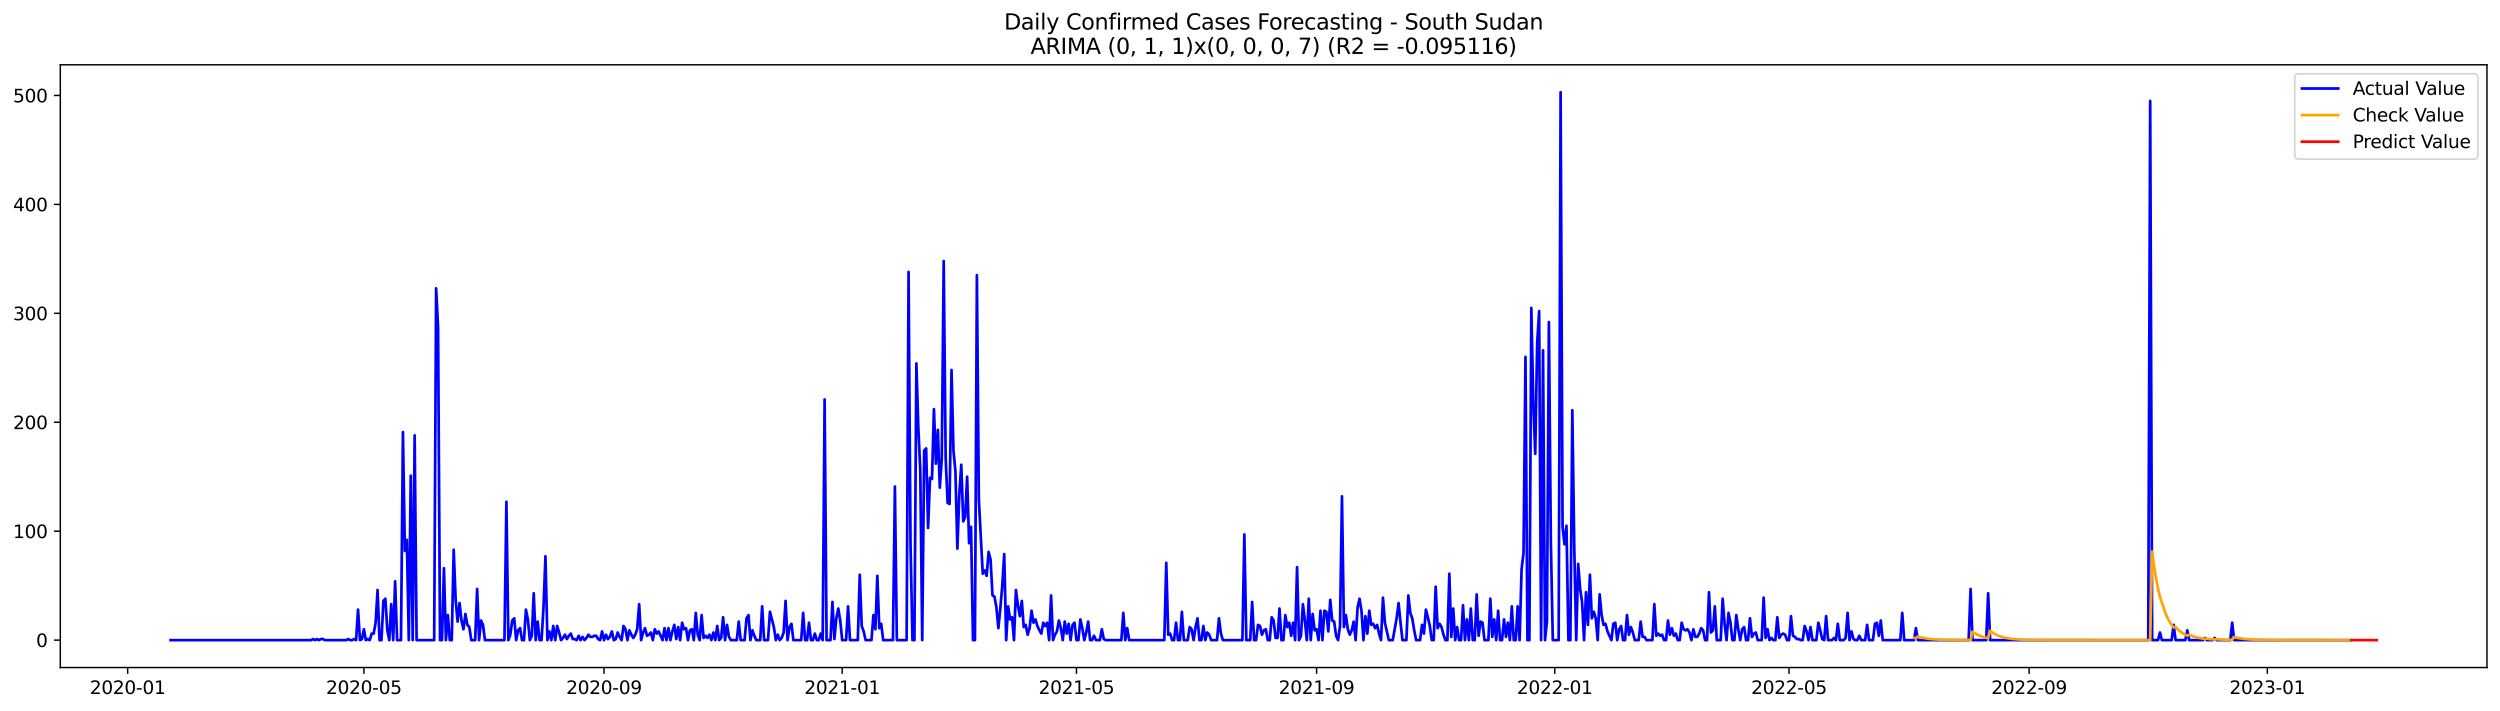 <?xml version="1.0" encoding="utf-8" standalone="no"?>
<!DOCTYPE svg PUBLIC "-//W3C//DTD SVG 1.1//EN"
  "http://www.w3.org/Graphics/SVG/1.1/DTD/svg11.dtd">
<svg xmlns:xlink="http://www.w3.org/1999/xlink" width="1379.688pt" height="392.274pt" viewBox="0 0 1379.688 392.274" xmlns="http://www.w3.org/2000/svg" version="1.1">
 <defs>
  <style type="text/css">*{stroke-linejoin: round; stroke-linecap: butt}</style>
 </defs>
 <g id="figure_1">
  <g id="patch_1">
   <path d="M 0 392.274 
L 1379.688 392.274 
L 1379.688 0 
L 0 0 
z
" style="fill: #ffffff"/>
  </g>
  <g id="axes_1">
   <g id="patch_2">
    <path d="M 33.288 368.396 
L 1372.487 368.396 
L 1372.487 35.755 
L 33.288 35.755 
z
" style="fill: #ffffff"/>
   </g>
   <g id="matplotlib.axis_1">
    <g id="xtick_1">
     <g id="line2d_1">
      <defs>
       <path id="m42e3e88e32" d="M 0 0 
L 0 3.5 
" style="stroke: #000000; stroke-width: 0.8"/>
      </defs>
      <g>
       <use xlink:href="#m42e3e88e32" x="70.458" y="368.396" style="stroke: #000000; stroke-width: 0.8"/>
      </g>
     </g>
     <g id="text_1">
      <!-- 2020-01 -->
      <g transform="translate(49.566 382.994)scale(0.1 -0.1)">
       <defs>
        <path id="DejaVuSans-32" d="M 1228 531 
L 3431 531 
L 3431 0 
L 469 0 
L 469 531 
Q 828 903 1448 1529 
Q 2069 2156 2228 2338 
Q 2531 2678 2651 2914 
Q 2772 3150 2772 3378 
Q 2772 3750 2511 3984 
Q 2250 4219 1831 4219 
Q 1534 4219 1204 4116 
Q 875 4013 500 3803 
L 500 4441 
Q 881 4594 1212 4672 
Q 1544 4750 1819 4750 
Q 2544 4750 2975 4387 
Q 3406 4025 3406 3419 
Q 3406 3131 3298 2873 
Q 3191 2616 2906 2266 
Q 2828 2175 2409 1742 
Q 1991 1309 1228 531 
z
" transform="scale(0.016)"/>
        <path id="DejaVuSans-30" d="M 2034 4250 
Q 1547 4250 1301 3770 
Q 1056 3291 1056 2328 
Q 1056 1369 1301 889 
Q 1547 409 2034 409 
Q 2525 409 2770 889 
Q 3016 1369 3016 2328 
Q 3016 3291 2770 3770 
Q 2525 4250 2034 4250 
z
M 2034 4750 
Q 2819 4750 3233 4129 
Q 3647 3509 3647 2328 
Q 3647 1150 3233 529 
Q 2819 -91 2034 -91 
Q 1250 -91 836 529 
Q 422 1150 422 2328 
Q 422 3509 836 4129 
Q 1250 4750 2034 4750 
z
" transform="scale(0.016)"/>
        <path id="DejaVuSans-2d" d="M 313 2009 
L 1997 2009 
L 1997 1497 
L 313 1497 
L 313 2009 
z
" transform="scale(0.016)"/>
        <path id="DejaVuSans-31" d="M 794 531 
L 1825 531 
L 1825 4091 
L 703 3866 
L 703 4441 
L 1819 4666 
L 2450 4666 
L 2450 531 
L 3481 531 
L 3481 0 
L 794 0 
L 794 531 
z
" transform="scale(0.016)"/>
       </defs>
       <use xlink:href="#DejaVuSans-32"/>
       <use xlink:href="#DejaVuSans-30" x="63.623"/>
       <use xlink:href="#DejaVuSans-32" x="127.246"/>
       <use xlink:href="#DejaVuSans-30" x="190.869"/>
       <use xlink:href="#DejaVuSans-2d" x="254.492"/>
       <use xlink:href="#DejaVuSans-30" x="290.576"/>
       <use xlink:href="#DejaVuSans-31" x="354.199"/>
      </g>
     </g>
    </g>
    <g id="xtick_2">
     <g id="line2d_2">
      <g>
       <use xlink:href="#m42e3e88e32" x="200.822" y="368.396" style="stroke: #000000; stroke-width: 0.8"/>
      </g>
     </g>
     <g id="text_2">
      <!-- 2020-05 -->
      <g transform="translate(179.931 382.994)scale(0.1 -0.1)">
       <defs>
        <path id="DejaVuSans-35" d="M 691 4666 
L 3169 4666 
L 3169 4134 
L 1269 4134 
L 1269 2991 
Q 1406 3038 1543 3061 
Q 1681 3084 1819 3084 
Q 2600 3084 3056 2656 
Q 3513 2228 3513 1497 
Q 3513 744 3044 326 
Q 2575 -91 1722 -91 
Q 1428 -91 1123 -41 
Q 819 9 494 109 
L 494 744 
Q 775 591 1075 516 
Q 1375 441 1709 441 
Q 2250 441 2565 725 
Q 2881 1009 2881 1497 
Q 2881 1984 2565 2268 
Q 2250 2553 1709 2553 
Q 1456 2553 1204 2497 
Q 953 2441 691 2322 
L 691 4666 
z
" transform="scale(0.016)"/>
       </defs>
       <use xlink:href="#DejaVuSans-32"/>
       <use xlink:href="#DejaVuSans-30" x="63.623"/>
       <use xlink:href="#DejaVuSans-32" x="127.246"/>
       <use xlink:href="#DejaVuSans-30" x="190.869"/>
       <use xlink:href="#DejaVuSans-2d" x="254.492"/>
       <use xlink:href="#DejaVuSans-30" x="290.576"/>
       <use xlink:href="#DejaVuSans-35" x="354.199"/>
      </g>
     </g>
    </g>
    <g id="xtick_3">
     <g id="line2d_3">
      <g>
       <use xlink:href="#m42e3e88e32" x="333.342" y="368.396" style="stroke: #000000; stroke-width: 0.8"/>
      </g>
     </g>
     <g id="text_3">
      <!-- 2020-09 -->
      <g transform="translate(312.45 382.994)scale(0.1 -0.1)">
       <defs>
        <path id="DejaVuSans-39" d="M 703 97 
L 703 672 
Q 941 559 1184 500 
Q 1428 441 1663 441 
Q 2288 441 2617 861 
Q 2947 1281 2994 2138 
Q 2813 1869 2534 1725 
Q 2256 1581 1919 1581 
Q 1219 1581 811 2004 
Q 403 2428 403 3163 
Q 403 3881 828 4315 
Q 1253 4750 1959 4750 
Q 2769 4750 3195 4129 
Q 3622 3509 3622 2328 
Q 3622 1225 3098 567 
Q 2575 -91 1691 -91 
Q 1453 -91 1209 -44 
Q 966 3 703 97 
z
M 1959 2075 
Q 2384 2075 2632 2365 
Q 2881 2656 2881 3163 
Q 2881 3666 2632 3958 
Q 2384 4250 1959 4250 
Q 1534 4250 1286 3958 
Q 1038 3666 1038 3163 
Q 1038 2656 1286 2365 
Q 1534 2075 1959 2075 
z
" transform="scale(0.016)"/>
       </defs>
       <use xlink:href="#DejaVuSans-32"/>
       <use xlink:href="#DejaVuSans-30" x="63.623"/>
       <use xlink:href="#DejaVuSans-32" x="127.246"/>
       <use xlink:href="#DejaVuSans-30" x="190.869"/>
       <use xlink:href="#DejaVuSans-2d" x="254.492"/>
       <use xlink:href="#DejaVuSans-30" x="290.576"/>
       <use xlink:href="#DejaVuSans-39" x="354.199"/>
      </g>
     </g>
    </g>
    <g id="xtick_4">
     <g id="line2d_4">
      <g>
       <use xlink:href="#m42e3e88e32" x="464.784" y="368.396" style="stroke: #000000; stroke-width: 0.8"/>
      </g>
     </g>
     <g id="text_4">
      <!-- 2021-01 -->
      <g transform="translate(443.892 382.994)scale(0.1 -0.1)">
       <use xlink:href="#DejaVuSans-32"/>
       <use xlink:href="#DejaVuSans-30" x="63.623"/>
       <use xlink:href="#DejaVuSans-32" x="127.246"/>
       <use xlink:href="#DejaVuSans-31" x="190.869"/>
       <use xlink:href="#DejaVuSans-2d" x="254.492"/>
       <use xlink:href="#DejaVuSans-30" x="290.576"/>
       <use xlink:href="#DejaVuSans-31" x="354.199"/>
      </g>
     </g>
    </g>
    <g id="xtick_5">
     <g id="line2d_5">
      <g>
       <use xlink:href="#m42e3e88e32" x="594.071" y="368.396" style="stroke: #000000; stroke-width: 0.8"/>
      </g>
     </g>
     <g id="text_5">
      <!-- 2021-05 -->
      <g transform="translate(573.179 382.994)scale(0.1 -0.1)">
       <use xlink:href="#DejaVuSans-32"/>
       <use xlink:href="#DejaVuSans-30" x="63.623"/>
       <use xlink:href="#DejaVuSans-32" x="127.246"/>
       <use xlink:href="#DejaVuSans-31" x="190.869"/>
       <use xlink:href="#DejaVuSans-2d" x="254.492"/>
       <use xlink:href="#DejaVuSans-30" x="290.576"/>
       <use xlink:href="#DejaVuSans-35" x="354.199"/>
      </g>
     </g>
    </g>
    <g id="xtick_6">
     <g id="line2d_6">
      <g>
       <use xlink:href="#m42e3e88e32" x="726.59" y="368.396" style="stroke: #000000; stroke-width: 0.8"/>
      </g>
     </g>
     <g id="text_6">
      <!-- 2021-09 -->
      <g transform="translate(705.699 382.994)scale(0.1 -0.1)">
       <use xlink:href="#DejaVuSans-32"/>
       <use xlink:href="#DejaVuSans-30" x="63.623"/>
       <use xlink:href="#DejaVuSans-32" x="127.246"/>
       <use xlink:href="#DejaVuSans-31" x="190.869"/>
       <use xlink:href="#DejaVuSans-2d" x="254.492"/>
       <use xlink:href="#DejaVuSans-30" x="290.576"/>
       <use xlink:href="#DejaVuSans-39" x="354.199"/>
      </g>
     </g>
    </g>
    <g id="xtick_7">
     <g id="line2d_7">
      <g>
       <use xlink:href="#m42e3e88e32" x="858.032" y="368.396" style="stroke: #000000; stroke-width: 0.8"/>
      </g>
     </g>
     <g id="text_7">
      <!-- 2022-01 -->
      <g transform="translate(837.141 382.994)scale(0.1 -0.1)">
       <use xlink:href="#DejaVuSans-32"/>
       <use xlink:href="#DejaVuSans-30" x="63.623"/>
       <use xlink:href="#DejaVuSans-32" x="127.246"/>
       <use xlink:href="#DejaVuSans-32" x="190.869"/>
       <use xlink:href="#DejaVuSans-2d" x="254.492"/>
       <use xlink:href="#DejaVuSans-30" x="290.576"/>
       <use xlink:href="#DejaVuSans-31" x="354.199"/>
      </g>
     </g>
    </g>
    <g id="xtick_8">
     <g id="line2d_8">
      <g>
       <use xlink:href="#m42e3e88e32" x="987.319" y="368.396" style="stroke: #000000; stroke-width: 0.8"/>
      </g>
     </g>
     <g id="text_8">
      <!-- 2022-05 -->
      <g transform="translate(966.428 382.994)scale(0.1 -0.1)">
       <use xlink:href="#DejaVuSans-32"/>
       <use xlink:href="#DejaVuSans-30" x="63.623"/>
       <use xlink:href="#DejaVuSans-32" x="127.246"/>
       <use xlink:href="#DejaVuSans-32" x="190.869"/>
       <use xlink:href="#DejaVuSans-2d" x="254.492"/>
       <use xlink:href="#DejaVuSans-30" x="290.576"/>
       <use xlink:href="#DejaVuSans-35" x="354.199"/>
      </g>
     </g>
    </g>
    <g id="xtick_9">
     <g id="line2d_9">
      <g>
       <use xlink:href="#m42e3e88e32" x="1119.839" y="368.396" style="stroke: #000000; stroke-width: 0.8"/>
      </g>
     </g>
     <g id="text_9">
      <!-- 2022-09 -->
      <g transform="translate(1098.947 382.994)scale(0.1 -0.1)">
       <use xlink:href="#DejaVuSans-32"/>
       <use xlink:href="#DejaVuSans-30" x="63.623"/>
       <use xlink:href="#DejaVuSans-32" x="127.246"/>
       <use xlink:href="#DejaVuSans-32" x="190.869"/>
       <use xlink:href="#DejaVuSans-2d" x="254.492"/>
       <use xlink:href="#DejaVuSans-30" x="290.576"/>
       <use xlink:href="#DejaVuSans-39" x="354.199"/>
      </g>
     </g>
    </g>
    <g id="xtick_10">
     <g id="line2d_10">
      <g>
       <use xlink:href="#m42e3e88e32" x="1251.281" y="368.396" style="stroke: #000000; stroke-width: 0.8"/>
      </g>
     </g>
     <g id="text_10">
      <!-- 2023-01 -->
      <g transform="translate(1230.389 382.994)scale(0.1 -0.1)">
       <defs>
        <path id="DejaVuSans-33" d="M 2597 2516 
Q 3050 2419 3304 2112 
Q 3559 1806 3559 1356 
Q 3559 666 3084 287 
Q 2609 -91 1734 -91 
Q 1441 -91 1130 -33 
Q 819 25 488 141 
L 488 750 
Q 750 597 1062 519 
Q 1375 441 1716 441 
Q 2309 441 2620 675 
Q 2931 909 2931 1356 
Q 2931 1769 2642 2001 
Q 2353 2234 1838 2234 
L 1294 2234 
L 1294 2753 
L 1863 2753 
Q 2328 2753 2575 2939 
Q 2822 3125 2822 3475 
Q 2822 3834 2567 4026 
Q 2313 4219 1838 4219 
Q 1578 4219 1281 4162 
Q 984 4106 628 3988 
L 628 4550 
Q 988 4650 1302 4700 
Q 1616 4750 1894 4750 
Q 2613 4750 3031 4423 
Q 3450 4097 3450 3541 
Q 3450 3153 3228 2886 
Q 3006 2619 2597 2516 
z
" transform="scale(0.016)"/>
       </defs>
       <use xlink:href="#DejaVuSans-32"/>
       <use xlink:href="#DejaVuSans-30" x="63.623"/>
       <use xlink:href="#DejaVuSans-32" x="127.246"/>
       <use xlink:href="#DejaVuSans-33" x="190.869"/>
       <use xlink:href="#DejaVuSans-2d" x="254.492"/>
       <use xlink:href="#DejaVuSans-30" x="290.576"/>
       <use xlink:href="#DejaVuSans-31" x="354.199"/>
      </g>
     </g>
    </g>
   </g>
   <g id="matplotlib.axis_2">
    <g id="ytick_1">
     <g id="line2d_11">
      <defs>
       <path id="m3aefd9c07b" d="M 0 0 
L -3.5 0 
" style="stroke: #000000; stroke-width: 0.8"/>
      </defs>
      <g>
       <use xlink:href="#m3aefd9c07b" x="33.288" y="353.276" style="stroke: #000000; stroke-width: 0.8"/>
      </g>
     </g>
     <g id="text_11">
      <!-- 0 -->
      <g transform="translate(19.925 357.075)scale(0.1 -0.1)">
       <use xlink:href="#DejaVuSans-30"/>
      </g>
     </g>
    </g>
    <g id="ytick_2">
     <g id="line2d_12">
      <g>
       <use xlink:href="#m3aefd9c07b" x="33.288" y="293.156" style="stroke: #000000; stroke-width: 0.8"/>
      </g>
     </g>
     <g id="text_12">
      <!-- 100 -->
      <g transform="translate(7.2 296.955)scale(0.1 -0.1)">
       <use xlink:href="#DejaVuSans-31"/>
       <use xlink:href="#DejaVuSans-30" x="63.623"/>
       <use xlink:href="#DejaVuSans-30" x="127.246"/>
      </g>
     </g>
    </g>
    <g id="ytick_3">
     <g id="line2d_13">
      <g>
       <use xlink:href="#m3aefd9c07b" x="33.288" y="233.037" style="stroke: #000000; stroke-width: 0.8"/>
      </g>
     </g>
     <g id="text_13">
      <!-- 200 -->
      <g transform="translate(7.2 236.836)scale(0.1 -0.1)">
       <use xlink:href="#DejaVuSans-32"/>
       <use xlink:href="#DejaVuSans-30" x="63.623"/>
       <use xlink:href="#DejaVuSans-30" x="127.246"/>
      </g>
     </g>
    </g>
    <g id="ytick_4">
     <g id="line2d_14">
      <g>
       <use xlink:href="#m3aefd9c07b" x="33.288" y="172.918" style="stroke: #000000; stroke-width: 0.8"/>
      </g>
     </g>
     <g id="text_14">
      <!-- 300 -->
      <g transform="translate(7.2 176.717)scale(0.1 -0.1)">
       <use xlink:href="#DejaVuSans-33"/>
       <use xlink:href="#DejaVuSans-30" x="63.623"/>
       <use xlink:href="#DejaVuSans-30" x="127.246"/>
      </g>
     </g>
    </g>
    <g id="ytick_5">
     <g id="line2d_15">
      <g>
       <use xlink:href="#m3aefd9c07b" x="33.288" y="112.798" style="stroke: #000000; stroke-width: 0.8"/>
      </g>
     </g>
     <g id="text_15">
      <!-- 400 -->
      <g transform="translate(7.2 116.598)scale(0.1 -0.1)">
       <defs>
        <path id="DejaVuSans-34" d="M 2419 4116 
L 825 1625 
L 2419 1625 
L 2419 4116 
z
M 2253 4666 
L 3047 4666 
L 3047 1625 
L 3713 1625 
L 3713 1100 
L 3047 1100 
L 3047 0 
L 2419 0 
L 2419 1100 
L 313 1100 
L 313 1709 
L 2253 4666 
z
" transform="scale(0.016)"/>
       </defs>
       <use xlink:href="#DejaVuSans-34"/>
       <use xlink:href="#DejaVuSans-30" x="63.623"/>
       <use xlink:href="#DejaVuSans-30" x="127.246"/>
      </g>
     </g>
    </g>
    <g id="ytick_6">
     <g id="line2d_16">
      <g>
       <use xlink:href="#m3aefd9c07b" x="33.288" y="52.679" style="stroke: #000000; stroke-width: 0.8"/>
      </g>
     </g>
     <g id="text_16">
      <!-- 500 -->
      <g transform="translate(7.2 56.478)scale(0.1 -0.1)">
       <use xlink:href="#DejaVuSans-35"/>
       <use xlink:href="#DejaVuSans-30" x="63.623"/>
       <use xlink:href="#DejaVuSans-30" x="127.246"/>
      </g>
     </g>
    </g>
   </g>
   <g id="line2d_17">
    <path d="M 94.16 353.276 
L 171.733 353.276 
L 172.81 352.674 
L 173.887 353.276 
L 174.965 352.674 
L 176.042 353.276 
L 177.12 352.674 
L 178.197 352.674 
L 179.274 353.276 
L 191.126 353.276 
L 192.203 352.674 
L 193.28 353.276 
L 194.358 353.276 
L 195.435 352.674 
L 196.513 353.276 
L 197.59 336.442 
L 198.667 353.276 
L 199.745 352.674 
L 200.822 347.264 
L 201.9 353.276 
L 202.977 352.674 
L 204.054 353.276 
L 205.132 349.668 
L 206.209 349.668 
L 207.287 343.656 
L 208.364 325.621 
L 209.441 353.276 
L 210.519 353.276 
L 211.596 331.633 
L 212.674 330.43 
L 213.751 347.865 
L 214.828 353.276 
L 215.906 333.436 
L 216.983 353.276 
L 218.06 320.811 
L 219.138 353.276 
L 221.293 353.276 
L 222.37 238.448 
L 223.447 303.978 
L 224.525 297.966 
L 225.602 353.276 
L 226.68 262.495 
L 227.757 353.276 
L 228.834 240.251 
L 229.912 353.276 
L 239.608 353.276 
L 240.686 159.09 
L 241.763 180.733 
L 242.841 353.276 
L 243.918 353.276 
L 244.995 313.597 
L 246.073 353.276 
L 247.15 339.448 
L 248.227 353.276 
L 249.305 353.276 
L 250.382 303.376 
L 251.46 331.031 
L 252.537 343.055 
L 253.614 332.835 
L 254.692 342.454 
L 255.769 347.264 
L 256.847 338.847 
L 257.924 344.859 
L 259.001 346.061 
L 260.079 353.276 
L 262.234 353.276 
L 263.311 325.019 
L 264.388 353.276 
L 265.466 342.454 
L 266.543 344.859 
L 267.621 353.276 
L 278.394 353.276 
L 279.472 276.924 
L 280.549 353.276 
L 281.627 350.27 
L 282.704 342.454 
L 283.781 341.252 
L 284.859 353.276 
L 285.936 347.865 
L 287.014 346.662 
L 288.091 353.276 
L 289.168 353.276 
L 290.246 336.442 
L 291.323 341.853 
L 292.401 353.276 
L 293.478 350.871 
L 294.555 327.424 
L 295.633 353.276 
L 296.71 343.055 
L 297.788 353.276 
L 298.865 353.276 
L 299.942 335.24 
L 301.02 306.984 
L 302.097 353.276 
L 303.175 348.466 
L 304.252 353.276 
L 305.329 345.46 
L 306.407 353.276 
L 307.484 345.46 
L 308.562 349.067 
L 309.639 353.276 
L 310.716 352.073 
L 311.794 350.27 
L 312.871 352.674 
L 313.948 350.871 
L 315.026 349.668 
L 316.103 352.674 
L 317.181 352.674 
L 318.258 353.276 
L 319.335 350.871 
L 320.413 353.276 
L 321.49 351.472 
L 322.568 353.276 
L 323.645 352.073 
L 324.722 350.27 
L 325.8 351.472 
L 326.877 351.472 
L 327.955 350.871 
L 329.032 350.871 
L 330.109 352.674 
L 331.187 353.276 
L 332.264 348.466 
L 333.342 353.276 
L 334.419 350.27 
L 335.496 352.674 
L 336.574 351.472 
L 337.651 348.466 
L 338.729 353.276 
L 339.806 352.674 
L 340.883 349.067 
L 341.961 351.472 
L 343.038 353.276 
L 344.115 345.46 
L 345.193 347.264 
L 346.27 353.276 
L 347.348 347.865 
L 348.425 350.27 
L 349.502 352.073 
L 350.58 350.27 
L 351.657 347.264 
L 352.735 333.436 
L 353.812 353.276 
L 354.889 349.067 
L 355.967 346.662 
L 357.044 350.871 
L 358.122 350.27 
L 359.199 349.067 
L 360.276 353.276 
L 361.354 347.264 
L 362.431 349.668 
L 363.509 348.466 
L 365.663 353.276 
L 366.741 346.662 
L 367.818 353.276 
L 368.896 346.662 
L 369.973 353.276 
L 371.05 348.466 
L 372.128 344.859 
L 373.205 352.674 
L 374.283 346.061 
L 375.36 353.276 
L 376.437 343.656 
L 377.515 347.264 
L 378.592 346.662 
L 379.669 353.276 
L 380.747 347.865 
L 381.824 347.264 
L 382.902 353.276 
L 383.979 338.246 
L 385.056 350.27 
L 386.134 353.276 
L 387.211 339.448 
L 388.289 352.073 
L 389.366 350.871 
L 390.443 352.073 
L 391.521 350.27 
L 392.598 353.276 
L 393.676 349.067 
L 394.753 353.276 
L 395.83 345.46 
L 396.908 353.276 
L 397.985 352.073 
L 399.063 340.65 
L 400.14 353.276 
L 401.217 344.859 
L 402.295 351.472 
L 403.372 353.276 
L 406.604 353.276 
L 407.682 343.055 
L 408.759 353.276 
L 410.914 353.276 
L 411.991 341.252 
L 413.069 339.448 
L 414.146 353.276 
L 415.223 347.865 
L 416.301 350.871 
L 417.378 353.276 
L 419.533 353.276 
L 420.61 334.639 
L 421.688 353.276 
L 423.843 353.276 
L 424.92 337.644 
L 427.075 346.061 
L 428.152 353.276 
L 429.23 350.27 
L 430.307 353.276 
L 431.384 352.073 
L 432.462 349.067 
L 433.539 331.633 
L 434.617 353.276 
L 435.694 346.061 
L 436.771 344.258 
L 437.849 353.276 
L 442.158 353.276 
L 443.236 338.246 
L 444.313 353.276 
L 445.39 353.276 
L 446.468 343.656 
L 447.545 353.276 
L 448.623 353.276 
L 449.7 349.668 
L 450.777 353.276 
L 451.855 353.276 
L 452.932 349.668 
L 454.01 353.276 
L 455.087 220.412 
L 456.164 353.276 
L 458.319 353.276 
L 459.397 332.234 
L 460.474 352.674 
L 461.551 341.252 
L 462.629 335.841 
L 463.706 342.454 
L 464.784 353.276 
L 466.938 353.276 
L 468.016 334.639 
L 469.093 353.276 
L 473.403 353.276 
L 474.48 317.204 
L 475.557 345.46 
L 476.635 348.466 
L 477.712 353.276 
L 480.944 353.276 
L 482.022 339.448 
L 483.099 347.264 
L 484.177 317.805 
L 485.254 346.662 
L 486.331 344.258 
L 487.409 353.276 
L 492.796 353.276 
L 493.873 268.507 
L 494.951 353.276 
L 500.338 353.276 
L 501.415 150.072 
L 502.492 300.371 
L 503.57 353.276 
L 504.647 353.276 
L 505.725 200.573 
L 506.802 236.043 
L 507.879 259.489 
L 508.957 353.276 
L 510.034 248.668 
L 511.111 247.466 
L 512.189 291.353 
L 513.266 263.698 
L 514.344 264.299 
L 515.421 225.823 
L 516.498 255.882 
L 517.576 237.245 
L 518.653 269.109 
L 519.731 253.477 
L 520.808 144.06 
L 521.885 252.876 
L 522.963 277.525 
L 524.04 278.126 
L 525.118 204.18 
L 526.195 248.668 
L 527.272 260.091 
L 528.35 302.775 
L 529.427 272.716 
L 530.505 256.483 
L 531.582 287.745 
L 532.659 285.341 
L 533.737 263.097 
L 534.814 299.769 
L 535.892 290.751 
L 536.969 353.276 
L 538.046 353.276 
L 539.124 151.876 
L 540.201 275.722 
L 542.356 316.603 
L 543.433 314.799 
L 544.511 317.805 
L 545.588 304.579 
L 546.665 308.787 
L 547.743 328.627 
L 548.82 329.228 
L 549.898 335.24 
L 550.975 346.662 
L 552.052 335.841 
L 553.13 323.216 
L 554.207 305.781 
L 555.285 353.276 
L 556.362 334.639 
L 557.439 341.853 
L 558.517 340.65 
L 559.594 353.276 
L 560.672 325.621 
L 561.749 334.037 
L 562.826 340.049 
L 563.904 331.633 
L 564.981 346.061 
L 566.059 344.859 
L 567.136 350.27 
L 568.213 346.662 
L 569.291 337.043 
L 570.368 343.656 
L 571.446 341.853 
L 572.523 345.46 
L 573.6 347.865 
L 574.678 349.668 
L 575.755 343.656 
L 576.832 345.46 
L 577.91 343.656 
L 578.987 353.276 
L 580.065 328.627 
L 581.142 353.276 
L 582.219 350.27 
L 583.297 348.466 
L 584.374 342.454 
L 585.452 346.662 
L 586.529 353.276 
L 587.606 343.055 
L 588.684 349.668 
L 589.761 344.258 
L 590.839 353.276 
L 591.916 344.859 
L 592.993 343.656 
L 594.071 353.276 
L 595.148 353.276 
L 596.226 341.853 
L 597.303 346.662 
L 598.38 353.276 
L 599.458 349.067 
L 600.535 343.055 
L 601.613 353.276 
L 602.69 353.276 
L 603.767 350.871 
L 604.845 353.276 
L 606.999 353.276 
L 608.077 347.264 
L 609.154 352.674 
L 610.232 353.276 
L 618.851 353.276 
L 619.928 338.246 
L 621.006 353.276 
L 622.083 346.662 
L 623.16 353.276 
L 642.553 353.276 
L 643.631 310.591 
L 644.708 350.27 
L 645.786 349.668 
L 646.863 353.276 
L 647.94 353.276 
L 649.018 343.656 
L 650.095 353.276 
L 651.173 353.276 
L 652.25 337.644 
L 653.327 353.276 
L 655.482 353.276 
L 656.56 346.061 
L 657.637 347.264 
L 658.714 353.276 
L 659.792 346.061 
L 660.869 341.252 
L 661.947 353.276 
L 663.024 353.276 
L 664.101 345.46 
L 665.179 353.276 
L 666.256 349.067 
L 667.334 350.27 
L 668.411 353.276 
L 671.643 353.276 
L 672.72 341.252 
L 673.798 349.668 
L 674.875 353.276 
L 685.649 353.276 
L 686.727 294.96 
L 687.804 353.276 
L 689.959 353.276 
L 691.036 332.234 
L 692.114 353.276 
L 693.191 353.276 
L 694.268 344.859 
L 695.346 345.46 
L 696.423 350.27 
L 697.501 347.865 
L 698.578 347.264 
L 699.655 353.276 
L 700.733 353.276 
L 701.81 340.65 
L 702.888 342.454 
L 703.965 352.073 
L 705.042 352.073 
L 706.12 335.841 
L 707.197 353.276 
L 708.274 353.276 
L 709.352 339.448 
L 710.429 346.061 
L 711.507 343.656 
L 712.584 350.871 
L 713.661 343.656 
L 714.739 353.276 
L 715.816 312.996 
L 716.894 353.276 
L 717.971 350.871 
L 719.048 333.436 
L 720.126 342.454 
L 721.203 353.276 
L 722.281 330.43 
L 723.358 353.276 
L 724.435 338.847 
L 725.513 347.865 
L 726.59 347.264 
L 727.668 353.276 
L 728.745 337.043 
L 729.822 353.276 
L 730.9 337.043 
L 731.977 337.644 
L 733.055 348.466 
L 734.132 331.031 
L 735.209 342.454 
L 736.287 343.055 
L 737.364 350.871 
L 738.441 353.276 
L 739.519 345.46 
L 740.596 273.918 
L 741.674 346.061 
L 742.751 339.448 
L 743.828 347.264 
L 744.906 350.27 
L 745.983 347.865 
L 747.061 343.055 
L 748.138 353.276 
L 749.215 335.24 
L 750.293 330.43 
L 751.37 337.043 
L 752.448 353.276 
L 753.525 340.049 
L 754.602 349.668 
L 755.68 337.043 
L 756.757 344.859 
L 757.835 344.258 
L 758.912 346.662 
L 759.989 344.859 
L 761.067 349.668 
L 762.144 353.276 
L 763.222 329.829 
L 764.299 343.656 
L 766.454 353.276 
L 768.608 353.276 
L 770.763 341.252 
L 771.841 332.835 
L 772.918 343.656 
L 773.995 353.276 
L 776.15 353.276 
L 777.228 328.627 
L 778.305 338.246 
L 779.382 341.252 
L 780.46 347.865 
L 781.537 353.276 
L 783.692 353.276 
L 784.769 344.859 
L 785.847 349.668 
L 786.924 336.442 
L 788.002 340.65 
L 789.079 345.46 
L 790.156 353.276 
L 791.234 353.276 
L 792.311 323.817 
L 793.389 346.662 
L 794.466 344.258 
L 795.543 346.061 
L 796.621 350.27 
L 797.698 353.276 
L 798.776 353.276 
L 799.853 316.603 
L 800.93 351.472 
L 802.008 335.841 
L 803.085 353.276 
L 804.162 346.061 
L 805.24 353.276 
L 806.317 353.276 
L 807.395 334.037 
L 808.472 353.276 
L 809.549 341.853 
L 810.627 353.276 
L 811.704 335.841 
L 812.782 353.276 
L 813.859 353.276 
L 814.936 328.025 
L 816.014 350.871 
L 817.091 343.055 
L 818.169 343.656 
L 819.246 353.276 
L 821.401 353.276 
L 822.478 330.43 
L 823.556 351.472 
L 824.633 341.853 
L 825.71 353.276 
L 826.788 337.043 
L 827.865 353.276 
L 828.943 353.276 
L 830.02 341.853 
L 831.097 351.472 
L 832.175 343.656 
L 833.252 353.276 
L 834.329 334.639 
L 835.407 353.276 
L 836.484 353.276 
L 837.562 334.639 
L 838.639 353.276 
L 839.716 314.198 
L 840.794 305.18 
L 841.871 196.965 
L 842.949 353.276 
L 844.026 353.276 
L 845.103 169.912 
L 846.181 222.817 
L 847.258 250.472 
L 848.336 189.15 
L 849.413 171.715 
L 850.49 353.276 
L 851.568 193.358 
L 852.645 353.276 
L 853.723 343.055 
L 854.8 177.727 
L 855.877 299.168 
L 856.955 353.276 
L 860.187 353.276 
L 861.264 50.876 
L 862.342 290.751 
L 863.419 300.371 
L 864.497 290.15 
L 865.574 353.276 
L 866.651 353.276 
L 867.729 226.424 
L 868.806 302.775 
L 869.883 353.276 
L 870.961 311.192 
L 872.038 325.019 
L 873.116 332.234 
L 874.193 353.276 
L 875.27 326.823 
L 876.348 344.859 
L 877.425 317.204 
L 878.503 341.252 
L 879.58 337.644 
L 880.657 341.252 
L 881.735 353.276 
L 882.812 328.025 
L 883.89 339.448 
L 884.967 344.859 
L 886.044 344.258 
L 887.122 348.466 
L 889.277 353.276 
L 890.354 344.258 
L 891.431 343.656 
L 892.509 353.276 
L 893.586 347.264 
L 894.664 345.46 
L 895.741 353.276 
L 896.818 353.276 
L 897.896 339.448 
L 898.973 350.27 
L 900.05 346.061 
L 901.128 349.067 
L 902.205 353.276 
L 904.36 353.276 
L 905.437 343.055 
L 906.515 351.472 
L 907.592 351.472 
L 908.67 353.276 
L 911.902 353.276 
L 912.979 333.436 
L 914.057 350.871 
L 915.134 349.668 
L 916.211 350.871 
L 917.289 350.27 
L 918.366 353.276 
L 919.444 353.276 
L 920.521 342.454 
L 921.598 350.27 
L 922.676 346.662 
L 923.753 350.871 
L 924.831 349.668 
L 925.908 353.276 
L 926.985 353.276 
L 928.063 343.656 
L 929.14 347.264 
L 930.218 347.865 
L 931.295 347.264 
L 932.372 349.067 
L 933.45 353.276 
L 934.527 347.264 
L 935.604 351.472 
L 936.682 351.472 
L 937.759 349.668 
L 938.837 346.662 
L 939.914 347.865 
L 940.991 353.276 
L 942.069 353.276 
L 943.146 326.823 
L 944.224 349.067 
L 945.301 347.865 
L 946.378 334.639 
L 947.456 353.276 
L 949.611 353.276 
L 950.688 330.43 
L 951.765 344.258 
L 952.843 353.276 
L 953.92 338.246 
L 954.998 343.656 
L 956.075 353.276 
L 957.152 353.276 
L 958.23 339.448 
L 959.307 347.264 
L 960.385 353.276 
L 961.462 347.264 
L 962.539 346.061 
L 963.617 353.276 
L 964.694 353.276 
L 965.771 341.252 
L 966.849 351.472 
L 967.926 349.668 
L 969.004 349.067 
L 970.081 353.276 
L 972.236 353.276 
L 973.313 329.829 
L 974.391 352.073 
L 975.468 347.264 
L 976.545 353.276 
L 977.623 352.073 
L 978.7 353.276 
L 979.778 353.276 
L 980.855 340.65 
L 981.932 352.073 
L 983.01 350.27 
L 984.087 349.668 
L 985.165 350.27 
L 986.242 353.276 
L 987.319 353.276 
L 988.397 340.049 
L 989.474 350.871 
L 990.552 351.472 
L 991.629 352.674 
L 992.706 352.674 
L 993.784 353.276 
L 994.861 353.276 
L 995.939 345.46 
L 997.016 348.466 
L 998.093 353.276 
L 999.171 346.061 
L 1000.248 353.276 
L 1002.403 353.276 
L 1003.48 343.656 
L 1004.558 347.865 
L 1005.635 352.674 
L 1006.712 353.276 
L 1007.79 340.049 
L 1008.867 353.276 
L 1011.022 353.276 
L 1012.099 352.073 
L 1013.177 353.276 
L 1014.254 344.258 
L 1015.332 353.276 
L 1017.486 353.276 
L 1018.564 352.073 
L 1019.641 338.246 
L 1020.719 353.276 
L 1021.796 348.466 
L 1022.873 352.674 
L 1023.951 353.276 
L 1025.028 353.276 
L 1026.106 350.871 
L 1027.183 353.276 
L 1029.338 353.276 
L 1030.415 344.859 
L 1031.492 353.276 
L 1033.647 353.276 
L 1034.725 344.258 
L 1035.802 343.656 
L 1036.879 350.871 
L 1037.957 342.454 
L 1039.034 353.276 
L 1048.731 353.276 
L 1049.808 338.246 
L 1050.886 353.276 
L 1056.273 353.276 
L 1057.35 346.662 
L 1058.427 353.276 
L 1086.44 353.276 
L 1087.517 325.019 
L 1088.594 353.276 
L 1096.136 353.276 
L 1097.213 327.424 
L 1098.291 353.276 
L 1185.56 353.276 
L 1186.637 55.685 
L 1187.715 353.276 
L 1190.947 353.276 
L 1192.024 349.067 
L 1193.101 353.276 
L 1198.488 353.276 
L 1199.566 344.859 
L 1200.643 353.276 
L 1206.03 353.276 
L 1207.108 347.865 
L 1208.185 353.276 
L 1215.727 353.276 
L 1216.804 352.073 
L 1217.882 353.276 
L 1221.114 353.276 
L 1222.191 352.073 
L 1223.269 353.276 
L 1230.81 353.276 
L 1231.888 343.656 
L 1232.965 353.276 
L 1296.531 353.276 
L 1296.531 353.276 
" clip-path="url(#p32c74cf0ba)" style="fill: none; stroke: #0000ff; stroke-width: 1.5; stroke-linecap: square"/>
   </g>
   <g id="line2d_18">
    <path d="M 1056.273 351.998 
L 1057.35 352.208 
L 1058.427 351.298 
L 1060.582 351.894 
L 1063.814 352.469 
L 1067.046 352.804 
L 1072.433 353.083 
L 1081.053 353.23 
L 1087.517 353.26 
L 1088.594 348.623 
L 1090.749 350.025 
L 1092.904 351.005 
L 1095.059 351.689 
L 1097.213 352.168 
L 1098.291 348.105 
L 1100.446 349.663 
L 1102.6 350.752 
L 1104.755 351.513 
L 1106.91 352.044 
L 1110.142 352.557 
L 1114.452 352.925 
L 1119.839 353.132 
L 1129.535 353.247 
L 1160.78 353.275 
L 1186.637 353.275 
L 1187.715 304.412 
L 1188.792 312.436 
L 1189.869 319.141 
L 1190.947 324.746 
L 1192.024 329.43 
L 1195.256 338.87 
L 1196.334 341.236 
L 1197.411 343.213 
L 1198.488 344.865 
L 1199.566 346.246 
L 1200.643 346.018 
L 1201.721 347.21 
L 1202.798 348.206 
L 1204.953 349.734 
L 1207.108 350.801 
L 1208.185 350.319 
L 1210.34 351.21 
L 1212.495 351.833 
L 1215.727 352.433 
L 1216.804 352.571 
L 1217.882 352.49 
L 1221.114 352.817 
L 1222.191 352.892 
L 1223.269 352.758 
L 1227.578 353.023 
L 1231.888 353.152 
L 1232.965 351.593 
L 1235.12 352.1 
L 1238.352 352.589 
L 1242.662 352.941 
L 1249.126 353.161 
L 1260.977 353.26 
L 1296.531 353.275 
L 1296.531 353.275 
" clip-path="url(#p32c74cf0ba)" style="fill: none; stroke: #ffa500; stroke-width: 1.5; stroke-linecap: square"/>
   </g>
   <g id="line2d_19">
    <path d="M 1297.609 353.275 
L 1298.686 353.275 
L 1299.763 353.275 
L 1300.841 353.275 
L 1301.918 353.275 
L 1302.996 353.275 
L 1304.073 353.275 
L 1305.15 353.275 
L 1306.228 353.275 
L 1307.305 353.275 
L 1308.383 353.275 
L 1309.46 353.275 
L 1310.537 353.275 
L 1311.615 353.275 
" clip-path="url(#p32c74cf0ba)" style="fill: none; stroke: #ff0000; stroke-width: 1.5; stroke-linecap: square"/>
   </g>
   <g id="patch_3">
    <path d="M 33.288 368.396 
L 33.288 35.755 
" style="fill: none; stroke: #000000; stroke-width: 0.8; stroke-linejoin: miter; stroke-linecap: square"/>
   </g>
   <g id="patch_4">
    <path d="M 1372.487 368.396 
L 1372.487 35.755 
" style="fill: none; stroke: #000000; stroke-width: 0.8; stroke-linejoin: miter; stroke-linecap: square"/>
   </g>
   <g id="patch_5">
    <path d="M 33.288 368.396 
L 1372.487 368.396 
" style="fill: none; stroke: #000000; stroke-width: 0.8; stroke-linejoin: miter; stroke-linecap: square"/>
   </g>
   <g id="patch_6">
    <path d="M 33.288 35.755 
L 1372.487 35.755 
" style="fill: none; stroke: #000000; stroke-width: 0.8; stroke-linejoin: miter; stroke-linecap: square"/>
   </g>
   <g id="text_17">
    <!-- Daily Confirmed Cases Forecasting - South Sudan -->
    <g transform="translate(554.143 16.318)scale(0.12 -0.12)">
     <defs>
      <path id="DejaVuSans-44" d="M 1259 4147 
L 1259 519 
L 2022 519 
Q 2988 519 3436 956 
Q 3884 1394 3884 2338 
Q 3884 3275 3436 3711 
Q 2988 4147 2022 4147 
L 1259 4147 
z
M 628 4666 
L 1925 4666 
Q 3281 4666 3915 4102 
Q 4550 3538 4550 2338 
Q 4550 1131 3912 565 
Q 3275 0 1925 0 
L 628 0 
L 628 4666 
z
" transform="scale(0.016)"/>
      <path id="DejaVuSans-61" d="M 2194 1759 
Q 1497 1759 1228 1600 
Q 959 1441 959 1056 
Q 959 750 1161 570 
Q 1363 391 1709 391 
Q 2188 391 2477 730 
Q 2766 1069 2766 1631 
L 2766 1759 
L 2194 1759 
z
M 3341 1997 
L 3341 0 
L 2766 0 
L 2766 531 
Q 2569 213 2275 61 
Q 1981 -91 1556 -91 
Q 1019 -91 701 211 
Q 384 513 384 1019 
Q 384 1609 779 1909 
Q 1175 2209 1959 2209 
L 2766 2209 
L 2766 2266 
Q 2766 2663 2505 2880 
Q 2244 3097 1772 3097 
Q 1472 3097 1187 3025 
Q 903 2953 641 2809 
L 641 3341 
Q 956 3463 1253 3523 
Q 1550 3584 1831 3584 
Q 2591 3584 2966 3190 
Q 3341 2797 3341 1997 
z
" transform="scale(0.016)"/>
      <path id="DejaVuSans-69" d="M 603 3500 
L 1178 3500 
L 1178 0 
L 603 0 
L 603 3500 
z
M 603 4863 
L 1178 4863 
L 1178 4134 
L 603 4134 
L 603 4863 
z
" transform="scale(0.016)"/>
      <path id="DejaVuSans-6c" d="M 603 4863 
L 1178 4863 
L 1178 0 
L 603 0 
L 603 4863 
z
" transform="scale(0.016)"/>
      <path id="DejaVuSans-79" d="M 2059 -325 
Q 1816 -950 1584 -1140 
Q 1353 -1331 966 -1331 
L 506 -1331 
L 506 -850 
L 844 -850 
Q 1081 -850 1212 -737 
Q 1344 -625 1503 -206 
L 1606 56 
L 191 3500 
L 800 3500 
L 1894 763 
L 2988 3500 
L 3597 3500 
L 2059 -325 
z
" transform="scale(0.016)"/>
      <path id="DejaVuSans-20" transform="scale(0.016)"/>
      <path id="DejaVuSans-43" d="M 4122 4306 
L 4122 3641 
Q 3803 3938 3442 4084 
Q 3081 4231 2675 4231 
Q 1875 4231 1450 3742 
Q 1025 3253 1025 2328 
Q 1025 1406 1450 917 
Q 1875 428 2675 428 
Q 3081 428 3442 575 
Q 3803 722 4122 1019 
L 4122 359 
Q 3791 134 3420 21 
Q 3050 -91 2638 -91 
Q 1578 -91 968 557 
Q 359 1206 359 2328 
Q 359 3453 968 4101 
Q 1578 4750 2638 4750 
Q 3056 4750 3426 4639 
Q 3797 4528 4122 4306 
z
" transform="scale(0.016)"/>
      <path id="DejaVuSans-6f" d="M 1959 3097 
Q 1497 3097 1228 2736 
Q 959 2375 959 1747 
Q 959 1119 1226 758 
Q 1494 397 1959 397 
Q 2419 397 2687 759 
Q 2956 1122 2956 1747 
Q 2956 2369 2687 2733 
Q 2419 3097 1959 3097 
z
M 1959 3584 
Q 2709 3584 3137 3096 
Q 3566 2609 3566 1747 
Q 3566 888 3137 398 
Q 2709 -91 1959 -91 
Q 1206 -91 779 398 
Q 353 888 353 1747 
Q 353 2609 779 3096 
Q 1206 3584 1959 3584 
z
" transform="scale(0.016)"/>
      <path id="DejaVuSans-6e" d="M 3513 2113 
L 3513 0 
L 2938 0 
L 2938 2094 
Q 2938 2591 2744 2837 
Q 2550 3084 2163 3084 
Q 1697 3084 1428 2787 
Q 1159 2491 1159 1978 
L 1159 0 
L 581 0 
L 581 3500 
L 1159 3500 
L 1159 2956 
Q 1366 3272 1645 3428 
Q 1925 3584 2291 3584 
Q 2894 3584 3203 3211 
Q 3513 2838 3513 2113 
z
" transform="scale(0.016)"/>
      <path id="DejaVuSans-66" d="M 2375 4863 
L 2375 4384 
L 1825 4384 
Q 1516 4384 1395 4259 
Q 1275 4134 1275 3809 
L 1275 3500 
L 2222 3500 
L 2222 3053 
L 1275 3053 
L 1275 0 
L 697 0 
L 697 3053 
L 147 3053 
L 147 3500 
L 697 3500 
L 697 3744 
Q 697 4328 969 4595 
Q 1241 4863 1831 4863 
L 2375 4863 
z
" transform="scale(0.016)"/>
      <path id="DejaVuSans-72" d="M 2631 2963 
Q 2534 3019 2420 3045 
Q 2306 3072 2169 3072 
Q 1681 3072 1420 2755 
Q 1159 2438 1159 1844 
L 1159 0 
L 581 0 
L 581 3500 
L 1159 3500 
L 1159 2956 
Q 1341 3275 1631 3429 
Q 1922 3584 2338 3584 
Q 2397 3584 2469 3576 
Q 2541 3569 2628 3553 
L 2631 2963 
z
" transform="scale(0.016)"/>
      <path id="DejaVuSans-6d" d="M 3328 2828 
Q 3544 3216 3844 3400 
Q 4144 3584 4550 3584 
Q 5097 3584 5394 3201 
Q 5691 2819 5691 2113 
L 5691 0 
L 5113 0 
L 5113 2094 
Q 5113 2597 4934 2840 
Q 4756 3084 4391 3084 
Q 3944 3084 3684 2787 
Q 3425 2491 3425 1978 
L 3425 0 
L 2847 0 
L 2847 2094 
Q 2847 2600 2669 2842 
Q 2491 3084 2119 3084 
Q 1678 3084 1418 2786 
Q 1159 2488 1159 1978 
L 1159 0 
L 581 0 
L 581 3500 
L 1159 3500 
L 1159 2956 
Q 1356 3278 1631 3431 
Q 1906 3584 2284 3584 
Q 2666 3584 2933 3390 
Q 3200 3197 3328 2828 
z
" transform="scale(0.016)"/>
      <path id="DejaVuSans-65" d="M 3597 1894 
L 3597 1613 
L 953 1613 
Q 991 1019 1311 708 
Q 1631 397 2203 397 
Q 2534 397 2845 478 
Q 3156 559 3463 722 
L 3463 178 
Q 3153 47 2828 -22 
Q 2503 -91 2169 -91 
Q 1331 -91 842 396 
Q 353 884 353 1716 
Q 353 2575 817 3079 
Q 1281 3584 2069 3584 
Q 2775 3584 3186 3129 
Q 3597 2675 3597 1894 
z
M 3022 2063 
Q 3016 2534 2758 2815 
Q 2500 3097 2075 3097 
Q 1594 3097 1305 2825 
Q 1016 2553 972 2059 
L 3022 2063 
z
" transform="scale(0.016)"/>
      <path id="DejaVuSans-64" d="M 2906 2969 
L 2906 4863 
L 3481 4863 
L 3481 0 
L 2906 0 
L 2906 525 
Q 2725 213 2448 61 
Q 2172 -91 1784 -91 
Q 1150 -91 751 415 
Q 353 922 353 1747 
Q 353 2572 751 3078 
Q 1150 3584 1784 3584 
Q 2172 3584 2448 3432 
Q 2725 3281 2906 2969 
z
M 947 1747 
Q 947 1113 1208 752 
Q 1469 391 1925 391 
Q 2381 391 2643 752 
Q 2906 1113 2906 1747 
Q 2906 2381 2643 2742 
Q 2381 3103 1925 3103 
Q 1469 3103 1208 2742 
Q 947 2381 947 1747 
z
" transform="scale(0.016)"/>
      <path id="DejaVuSans-73" d="M 2834 3397 
L 2834 2853 
Q 2591 2978 2328 3040 
Q 2066 3103 1784 3103 
Q 1356 3103 1142 2972 
Q 928 2841 928 2578 
Q 928 2378 1081 2264 
Q 1234 2150 1697 2047 
L 1894 2003 
Q 2506 1872 2764 1633 
Q 3022 1394 3022 966 
Q 3022 478 2636 193 
Q 2250 -91 1575 -91 
Q 1294 -91 989 -36 
Q 684 19 347 128 
L 347 722 
Q 666 556 975 473 
Q 1284 391 1588 391 
Q 1994 391 2212 530 
Q 2431 669 2431 922 
Q 2431 1156 2273 1281 
Q 2116 1406 1581 1522 
L 1381 1569 
Q 847 1681 609 1914 
Q 372 2147 372 2553 
Q 372 3047 722 3315 
Q 1072 3584 1716 3584 
Q 2034 3584 2315 3537 
Q 2597 3491 2834 3397 
z
" transform="scale(0.016)"/>
      <path id="DejaVuSans-46" d="M 628 4666 
L 3309 4666 
L 3309 4134 
L 1259 4134 
L 1259 2759 
L 3109 2759 
L 3109 2228 
L 1259 2228 
L 1259 0 
L 628 0 
L 628 4666 
z
" transform="scale(0.016)"/>
      <path id="DejaVuSans-63" d="M 3122 3366 
L 3122 2828 
Q 2878 2963 2633 3030 
Q 2388 3097 2138 3097 
Q 1578 3097 1268 2742 
Q 959 2388 959 1747 
Q 959 1106 1268 751 
Q 1578 397 2138 397 
Q 2388 397 2633 464 
Q 2878 531 3122 666 
L 3122 134 
Q 2881 22 2623 -34 
Q 2366 -91 2075 -91 
Q 1284 -91 818 406 
Q 353 903 353 1747 
Q 353 2603 823 3093 
Q 1294 3584 2113 3584 
Q 2378 3584 2631 3529 
Q 2884 3475 3122 3366 
z
" transform="scale(0.016)"/>
      <path id="DejaVuSans-74" d="M 1172 4494 
L 1172 3500 
L 2356 3500 
L 2356 3053 
L 1172 3053 
L 1172 1153 
Q 1172 725 1289 603 
Q 1406 481 1766 481 
L 2356 481 
L 2356 0 
L 1766 0 
Q 1100 0 847 248 
Q 594 497 594 1153 
L 594 3053 
L 172 3053 
L 172 3500 
L 594 3500 
L 594 4494 
L 1172 4494 
z
" transform="scale(0.016)"/>
      <path id="DejaVuSans-67" d="M 2906 1791 
Q 2906 2416 2648 2759 
Q 2391 3103 1925 3103 
Q 1463 3103 1205 2759 
Q 947 2416 947 1791 
Q 947 1169 1205 825 
Q 1463 481 1925 481 
Q 2391 481 2648 825 
Q 2906 1169 2906 1791 
z
M 3481 434 
Q 3481 -459 3084 -895 
Q 2688 -1331 1869 -1331 
Q 1566 -1331 1297 -1286 
Q 1028 -1241 775 -1147 
L 775 -588 
Q 1028 -725 1275 -790 
Q 1522 -856 1778 -856 
Q 2344 -856 2625 -561 
Q 2906 -266 2906 331 
L 2906 616 
Q 2728 306 2450 153 
Q 2172 0 1784 0 
Q 1141 0 747 490 
Q 353 981 353 1791 
Q 353 2603 747 3093 
Q 1141 3584 1784 3584 
Q 2172 3584 2450 3431 
Q 2728 3278 2906 2969 
L 2906 3500 
L 3481 3500 
L 3481 434 
z
" transform="scale(0.016)"/>
      <path id="DejaVuSans-53" d="M 3425 4513 
L 3425 3897 
Q 3066 4069 2747 4153 
Q 2428 4238 2131 4238 
Q 1616 4238 1336 4038 
Q 1056 3838 1056 3469 
Q 1056 3159 1242 3001 
Q 1428 2844 1947 2747 
L 2328 2669 
Q 3034 2534 3370 2195 
Q 3706 1856 3706 1288 
Q 3706 609 3251 259 
Q 2797 -91 1919 -91 
Q 1588 -91 1214 -16 
Q 841 59 441 206 
L 441 856 
Q 825 641 1194 531 
Q 1563 422 1919 422 
Q 2459 422 2753 634 
Q 3047 847 3047 1241 
Q 3047 1584 2836 1778 
Q 2625 1972 2144 2069 
L 1759 2144 
Q 1053 2284 737 2584 
Q 422 2884 422 3419 
Q 422 4038 858 4394 
Q 1294 4750 2059 4750 
Q 2388 4750 2728 4690 
Q 3069 4631 3425 4513 
z
" transform="scale(0.016)"/>
      <path id="DejaVuSans-75" d="M 544 1381 
L 544 3500 
L 1119 3500 
L 1119 1403 
Q 1119 906 1312 657 
Q 1506 409 1894 409 
Q 2359 409 2629 706 
Q 2900 1003 2900 1516 
L 2900 3500 
L 3475 3500 
L 3475 0 
L 2900 0 
L 2900 538 
Q 2691 219 2414 64 
Q 2138 -91 1772 -91 
Q 1169 -91 856 284 
Q 544 659 544 1381 
z
M 1991 3584 
L 1991 3584 
z
" transform="scale(0.016)"/>
      <path id="DejaVuSans-68" d="M 3513 2113 
L 3513 0 
L 2938 0 
L 2938 2094 
Q 2938 2591 2744 2837 
Q 2550 3084 2163 3084 
Q 1697 3084 1428 2787 
Q 1159 2491 1159 1978 
L 1159 0 
L 581 0 
L 581 4863 
L 1159 4863 
L 1159 2956 
Q 1366 3272 1645 3428 
Q 1925 3584 2291 3584 
Q 2894 3584 3203 3211 
Q 3513 2838 3513 2113 
z
" transform="scale(0.016)"/>
     </defs>
     <use xlink:href="#DejaVuSans-44"/>
     <use xlink:href="#DejaVuSans-61" x="77.002"/>
     <use xlink:href="#DejaVuSans-69" x="138.281"/>
     <use xlink:href="#DejaVuSans-6c" x="166.064"/>
     <use xlink:href="#DejaVuSans-79" x="193.848"/>
     <use xlink:href="#DejaVuSans-20" x="253.027"/>
     <use xlink:href="#DejaVuSans-43" x="284.814"/>
     <use xlink:href="#DejaVuSans-6f" x="354.639"/>
     <use xlink:href="#DejaVuSans-6e" x="415.82"/>
     <use xlink:href="#DejaVuSans-66" x="479.199"/>
     <use xlink:href="#DejaVuSans-69" x="514.404"/>
     <use xlink:href="#DejaVuSans-72" x="542.188"/>
     <use xlink:href="#DejaVuSans-6d" x="581.551"/>
     <use xlink:href="#DejaVuSans-65" x="678.963"/>
     <use xlink:href="#DejaVuSans-64" x="740.486"/>
     <use xlink:href="#DejaVuSans-20" x="803.963"/>
     <use xlink:href="#DejaVuSans-43" x="835.75"/>
     <use xlink:href="#DejaVuSans-61" x="905.574"/>
     <use xlink:href="#DejaVuSans-73" x="966.854"/>
     <use xlink:href="#DejaVuSans-65" x="1018.953"/>
     <use xlink:href="#DejaVuSans-73" x="1080.477"/>
     <use xlink:href="#DejaVuSans-20" x="1132.576"/>
     <use xlink:href="#DejaVuSans-46" x="1164.363"/>
     <use xlink:href="#DejaVuSans-6f" x="1218.258"/>
     <use xlink:href="#DejaVuSans-72" x="1279.439"/>
     <use xlink:href="#DejaVuSans-65" x="1318.303"/>
     <use xlink:href="#DejaVuSans-63" x="1379.826"/>
     <use xlink:href="#DejaVuSans-61" x="1434.807"/>
     <use xlink:href="#DejaVuSans-73" x="1496.086"/>
     <use xlink:href="#DejaVuSans-74" x="1548.186"/>
     <use xlink:href="#DejaVuSans-69" x="1587.395"/>
     <use xlink:href="#DejaVuSans-6e" x="1615.178"/>
     <use xlink:href="#DejaVuSans-67" x="1678.557"/>
     <use xlink:href="#DejaVuSans-20" x="1742.033"/>
     <use xlink:href="#DejaVuSans-2d" x="1773.82"/>
     <use xlink:href="#DejaVuSans-20" x="1809.904"/>
     <use xlink:href="#DejaVuSans-53" x="1841.691"/>
     <use xlink:href="#DejaVuSans-6f" x="1905.168"/>
     <use xlink:href="#DejaVuSans-75" x="1966.35"/>
     <use xlink:href="#DejaVuSans-74" x="2029.729"/>
     <use xlink:href="#DejaVuSans-68" x="2068.938"/>
     <use xlink:href="#DejaVuSans-20" x="2132.316"/>
     <use xlink:href="#DejaVuSans-53" x="2164.104"/>
     <use xlink:href="#DejaVuSans-75" x="2227.58"/>
     <use xlink:href="#DejaVuSans-64" x="2290.959"/>
     <use xlink:href="#DejaVuSans-61" x="2354.436"/>
     <use xlink:href="#DejaVuSans-6e" x="2415.715"/>
    </g>
    <!-- ARIMA (0, 1, 1)x(0, 0, 0, 7) (R2 = -0.095116) -->
    <g transform="translate(568.739 29.756)scale(0.12 -0.12)">
     <defs>
      <path id="DejaVuSans-41" d="M 2188 4044 
L 1331 1722 
L 3047 1722 
L 2188 4044 
z
M 1831 4666 
L 2547 4666 
L 4325 0 
L 3669 0 
L 3244 1197 
L 1141 1197 
L 716 0 
L 50 0 
L 1831 4666 
z
" transform="scale(0.016)"/>
      <path id="DejaVuSans-52" d="M 2841 2188 
Q 3044 2119 3236 1894 
Q 3428 1669 3622 1275 
L 4263 0 
L 3584 0 
L 2988 1197 
Q 2756 1666 2539 1819 
Q 2322 1972 1947 1972 
L 1259 1972 
L 1259 0 
L 628 0 
L 628 4666 
L 2053 4666 
Q 2853 4666 3247 4331 
Q 3641 3997 3641 3322 
Q 3641 2881 3436 2590 
Q 3231 2300 2841 2188 
z
M 1259 4147 
L 1259 2491 
L 2053 2491 
Q 2509 2491 2742 2702 
Q 2975 2913 2975 3322 
Q 2975 3731 2742 3939 
Q 2509 4147 2053 4147 
L 1259 4147 
z
" transform="scale(0.016)"/>
      <path id="DejaVuSans-49" d="M 628 4666 
L 1259 4666 
L 1259 0 
L 628 0 
L 628 4666 
z
" transform="scale(0.016)"/>
      <path id="DejaVuSans-4d" d="M 628 4666 
L 1569 4666 
L 2759 1491 
L 3956 4666 
L 4897 4666 
L 4897 0 
L 4281 0 
L 4281 4097 
L 3078 897 
L 2444 897 
L 1241 4097 
L 1241 0 
L 628 0 
L 628 4666 
z
" transform="scale(0.016)"/>
      <path id="DejaVuSans-28" d="M 1984 4856 
Q 1566 4138 1362 3434 
Q 1159 2731 1159 2009 
Q 1159 1288 1364 580 
Q 1569 -128 1984 -844 
L 1484 -844 
Q 1016 -109 783 600 
Q 550 1309 550 2009 
Q 550 2706 781 3412 
Q 1013 4119 1484 4856 
L 1984 4856 
z
" transform="scale(0.016)"/>
      <path id="DejaVuSans-2c" d="M 750 794 
L 1409 794 
L 1409 256 
L 897 -744 
L 494 -744 
L 750 256 
L 750 794 
z
" transform="scale(0.016)"/>
      <path id="DejaVuSans-29" d="M 513 4856 
L 1013 4856 
Q 1481 4119 1714 3412 
Q 1947 2706 1947 2009 
Q 1947 1309 1714 600 
Q 1481 -109 1013 -844 
L 513 -844 
Q 928 -128 1133 580 
Q 1338 1288 1338 2009 
Q 1338 2731 1133 3434 
Q 928 4138 513 4856 
z
" transform="scale(0.016)"/>
      <path id="DejaVuSans-78" d="M 3513 3500 
L 2247 1797 
L 3578 0 
L 2900 0 
L 1881 1375 
L 863 0 
L 184 0 
L 1544 1831 
L 300 3500 
L 978 3500 
L 1906 2253 
L 2834 3500 
L 3513 3500 
z
" transform="scale(0.016)"/>
      <path id="DejaVuSans-37" d="M 525 4666 
L 3525 4666 
L 3525 4397 
L 1831 0 
L 1172 0 
L 2766 4134 
L 525 4134 
L 525 4666 
z
" transform="scale(0.016)"/>
      <path id="DejaVuSans-3d" d="M 678 2906 
L 4684 2906 
L 4684 2381 
L 678 2381 
L 678 2906 
z
M 678 1631 
L 4684 1631 
L 4684 1100 
L 678 1100 
L 678 1631 
z
" transform="scale(0.016)"/>
      <path id="DejaVuSans-2e" d="M 684 794 
L 1344 794 
L 1344 0 
L 684 0 
L 684 794 
z
" transform="scale(0.016)"/>
      <path id="DejaVuSans-36" d="M 2113 2584 
Q 1688 2584 1439 2293 
Q 1191 2003 1191 1497 
Q 1191 994 1439 701 
Q 1688 409 2113 409 
Q 2538 409 2786 701 
Q 3034 994 3034 1497 
Q 3034 2003 2786 2293 
Q 2538 2584 2113 2584 
z
M 3366 4563 
L 3366 3988 
Q 3128 4100 2886 4159 
Q 2644 4219 2406 4219 
Q 1781 4219 1451 3797 
Q 1122 3375 1075 2522 
Q 1259 2794 1537 2939 
Q 1816 3084 2150 3084 
Q 2853 3084 3261 2657 
Q 3669 2231 3669 1497 
Q 3669 778 3244 343 
Q 2819 -91 2113 -91 
Q 1303 -91 875 529 
Q 447 1150 447 2328 
Q 447 3434 972 4092 
Q 1497 4750 2381 4750 
Q 2619 4750 2861 4703 
Q 3103 4656 3366 4563 
z
" transform="scale(0.016)"/>
     </defs>
     <use xlink:href="#DejaVuSans-41"/>
     <use xlink:href="#DejaVuSans-52" x="68.408"/>
     <use xlink:href="#DejaVuSans-49" x="137.891"/>
     <use xlink:href="#DejaVuSans-4d" x="167.383"/>
     <use xlink:href="#DejaVuSans-41" x="253.662"/>
     <use xlink:href="#DejaVuSans-20" x="322.07"/>
     <use xlink:href="#DejaVuSans-28" x="353.857"/>
     <use xlink:href="#DejaVuSans-30" x="392.871"/>
     <use xlink:href="#DejaVuSans-2c" x="456.494"/>
     <use xlink:href="#DejaVuSans-20" x="488.281"/>
     <use xlink:href="#DejaVuSans-31" x="520.068"/>
     <use xlink:href="#DejaVuSans-2c" x="583.691"/>
     <use xlink:href="#DejaVuSans-20" x="615.479"/>
     <use xlink:href="#DejaVuSans-31" x="647.266"/>
     <use xlink:href="#DejaVuSans-29" x="710.889"/>
     <use xlink:href="#DejaVuSans-78" x="749.902"/>
     <use xlink:href="#DejaVuSans-28" x="809.082"/>
     <use xlink:href="#DejaVuSans-30" x="848.096"/>
     <use xlink:href="#DejaVuSans-2c" x="911.719"/>
     <use xlink:href="#DejaVuSans-20" x="943.506"/>
     <use xlink:href="#DejaVuSans-30" x="975.293"/>
     <use xlink:href="#DejaVuSans-2c" x="1038.916"/>
     <use xlink:href="#DejaVuSans-20" x="1070.703"/>
     <use xlink:href="#DejaVuSans-30" x="1102.49"/>
     <use xlink:href="#DejaVuSans-2c" x="1166.113"/>
     <use xlink:href="#DejaVuSans-20" x="1197.9"/>
     <use xlink:href="#DejaVuSans-37" x="1229.688"/>
     <use xlink:href="#DejaVuSans-29" x="1293.311"/>
     <use xlink:href="#DejaVuSans-20" x="1332.324"/>
     <use xlink:href="#DejaVuSans-28" x="1364.111"/>
     <use xlink:href="#DejaVuSans-52" x="1403.125"/>
     <use xlink:href="#DejaVuSans-32" x="1472.607"/>
     <use xlink:href="#DejaVuSans-20" x="1536.23"/>
     <use xlink:href="#DejaVuSans-3d" x="1568.018"/>
     <use xlink:href="#DejaVuSans-20" x="1651.807"/>
     <use xlink:href="#DejaVuSans-2d" x="1683.594"/>
     <use xlink:href="#DejaVuSans-30" x="1719.678"/>
     <use xlink:href="#DejaVuSans-2e" x="1783.301"/>
     <use xlink:href="#DejaVuSans-30" x="1815.088"/>
     <use xlink:href="#DejaVuSans-39" x="1878.711"/>
     <use xlink:href="#DejaVuSans-35" x="1942.334"/>
     <use xlink:href="#DejaVuSans-31" x="2005.957"/>
     <use xlink:href="#DejaVuSans-31" x="2069.58"/>
     <use xlink:href="#DejaVuSans-36" x="2133.203"/>
     <use xlink:href="#DejaVuSans-29" x="2196.826"/>
    </g>
   </g>
   <g id="legend_1">
    <g id="patch_7">
     <path d="M 1268.408 87.79 
L 1365.487 87.79 
Q 1367.487 87.79 1367.487 85.79 
L 1367.487 42.755 
Q 1367.487 40.755 1365.487 40.755 
L 1268.408 40.755 
Q 1266.408 40.755 1266.408 42.755 
L 1266.408 85.79 
Q 1266.408 87.79 1268.408 87.79 
z
" style="fill: #ffffff; opacity: 0.8; stroke: #cccccc; stroke-linejoin: miter"/>
    </g>
    <g id="line2d_20">
     <path d="M 1270.408 48.854 
L 1280.408 48.854 
L 1290.408 48.854 
" style="fill: none; stroke: #0000ff; stroke-width: 1.5; stroke-linecap: square"/>
    </g>
    <g id="text_18">
     <!-- Actual Value -->
     <g transform="translate(1298.408 52.354)scale(0.1 -0.1)">
      <defs>
       <path id="DejaVuSans-56" d="M 1831 0 
L 50 4666 
L 709 4666 
L 2188 738 
L 3669 4666 
L 4325 4666 
L 2547 0 
L 1831 0 
z
" transform="scale(0.016)"/>
      </defs>
      <use xlink:href="#DejaVuSans-41"/>
      <use xlink:href="#DejaVuSans-63" x="66.658"/>
      <use xlink:href="#DejaVuSans-74" x="121.639"/>
      <use xlink:href="#DejaVuSans-75" x="160.848"/>
      <use xlink:href="#DejaVuSans-61" x="224.227"/>
      <use xlink:href="#DejaVuSans-6c" x="285.506"/>
      <use xlink:href="#DejaVuSans-20" x="313.289"/>
      <use xlink:href="#DejaVuSans-56" x="345.076"/>
      <use xlink:href="#DejaVuSans-61" x="405.734"/>
      <use xlink:href="#DejaVuSans-6c" x="467.014"/>
      <use xlink:href="#DejaVuSans-75" x="494.797"/>
      <use xlink:href="#DejaVuSans-65" x="558.176"/>
     </g>
    </g>
    <g id="line2d_21">
     <path d="M 1270.408 63.532 
L 1280.408 63.532 
L 1290.408 63.532 
" style="fill: none; stroke: #ffa500; stroke-width: 1.5; stroke-linecap: square"/>
    </g>
    <g id="text_19">
     <!-- Check Value -->
     <g transform="translate(1298.408 67.032)scale(0.1 -0.1)">
      <defs>
       <path id="DejaVuSans-6b" d="M 581 4863 
L 1159 4863 
L 1159 1991 
L 2875 3500 
L 3609 3500 
L 1753 1863 
L 3688 0 
L 2938 0 
L 1159 1709 
L 1159 0 
L 581 0 
L 581 4863 
z
" transform="scale(0.016)"/>
      </defs>
      <use xlink:href="#DejaVuSans-43"/>
      <use xlink:href="#DejaVuSans-68" x="69.824"/>
      <use xlink:href="#DejaVuSans-65" x="133.203"/>
      <use xlink:href="#DejaVuSans-63" x="194.727"/>
      <use xlink:href="#DejaVuSans-6b" x="249.707"/>
      <use xlink:href="#DejaVuSans-20" x="307.617"/>
      <use xlink:href="#DejaVuSans-56" x="339.404"/>
      <use xlink:href="#DejaVuSans-61" x="400.062"/>
      <use xlink:href="#DejaVuSans-6c" x="461.342"/>
      <use xlink:href="#DejaVuSans-75" x="489.125"/>
      <use xlink:href="#DejaVuSans-65" x="552.504"/>
     </g>
    </g>
    <g id="line2d_22">
     <path d="M 1270.408 78.21 
L 1280.408 78.21 
L 1290.408 78.21 
" style="fill: none; stroke: #ff0000; stroke-width: 1.5; stroke-linecap: square"/>
    </g>
    <g id="text_20">
     <!-- Predict Value -->
     <g transform="translate(1298.408 81.71)scale(0.1 -0.1)">
      <defs>
       <path id="DejaVuSans-50" d="M 1259 4147 
L 1259 2394 
L 2053 2394 
Q 2494 2394 2734 2622 
Q 2975 2850 2975 3272 
Q 2975 3691 2734 3919 
Q 2494 4147 2053 4147 
L 1259 4147 
z
M 628 4666 
L 2053 4666 
Q 2838 4666 3239 4311 
Q 3641 3956 3641 3272 
Q 3641 2581 3239 2228 
Q 2838 1875 2053 1875 
L 1259 1875 
L 1259 0 
L 628 0 
L 628 4666 
z
" transform="scale(0.016)"/>
      </defs>
      <use xlink:href="#DejaVuSans-50"/>
      <use xlink:href="#DejaVuSans-72" x="58.553"/>
      <use xlink:href="#DejaVuSans-65" x="97.416"/>
      <use xlink:href="#DejaVuSans-64" x="158.939"/>
      <use xlink:href="#DejaVuSans-69" x="222.416"/>
      <use xlink:href="#DejaVuSans-63" x="250.199"/>
      <use xlink:href="#DejaVuSans-74" x="305.18"/>
      <use xlink:href="#DejaVuSans-20" x="344.389"/>
      <use xlink:href="#DejaVuSans-56" x="376.176"/>
      <use xlink:href="#DejaVuSans-61" x="436.834"/>
      <use xlink:href="#DejaVuSans-6c" x="498.113"/>
      <use xlink:href="#DejaVuSans-75" x="525.896"/>
      <use xlink:href="#DejaVuSans-65" x="589.275"/>
     </g>
    </g>
   </g>
  </g>
 </g>
 <defs>
  <clipPath id="p32c74cf0ba">
   <rect x="33.288" y="35.755" width="1339.2" height="332.64"/>
  </clipPath>
 </defs>
</svg>
